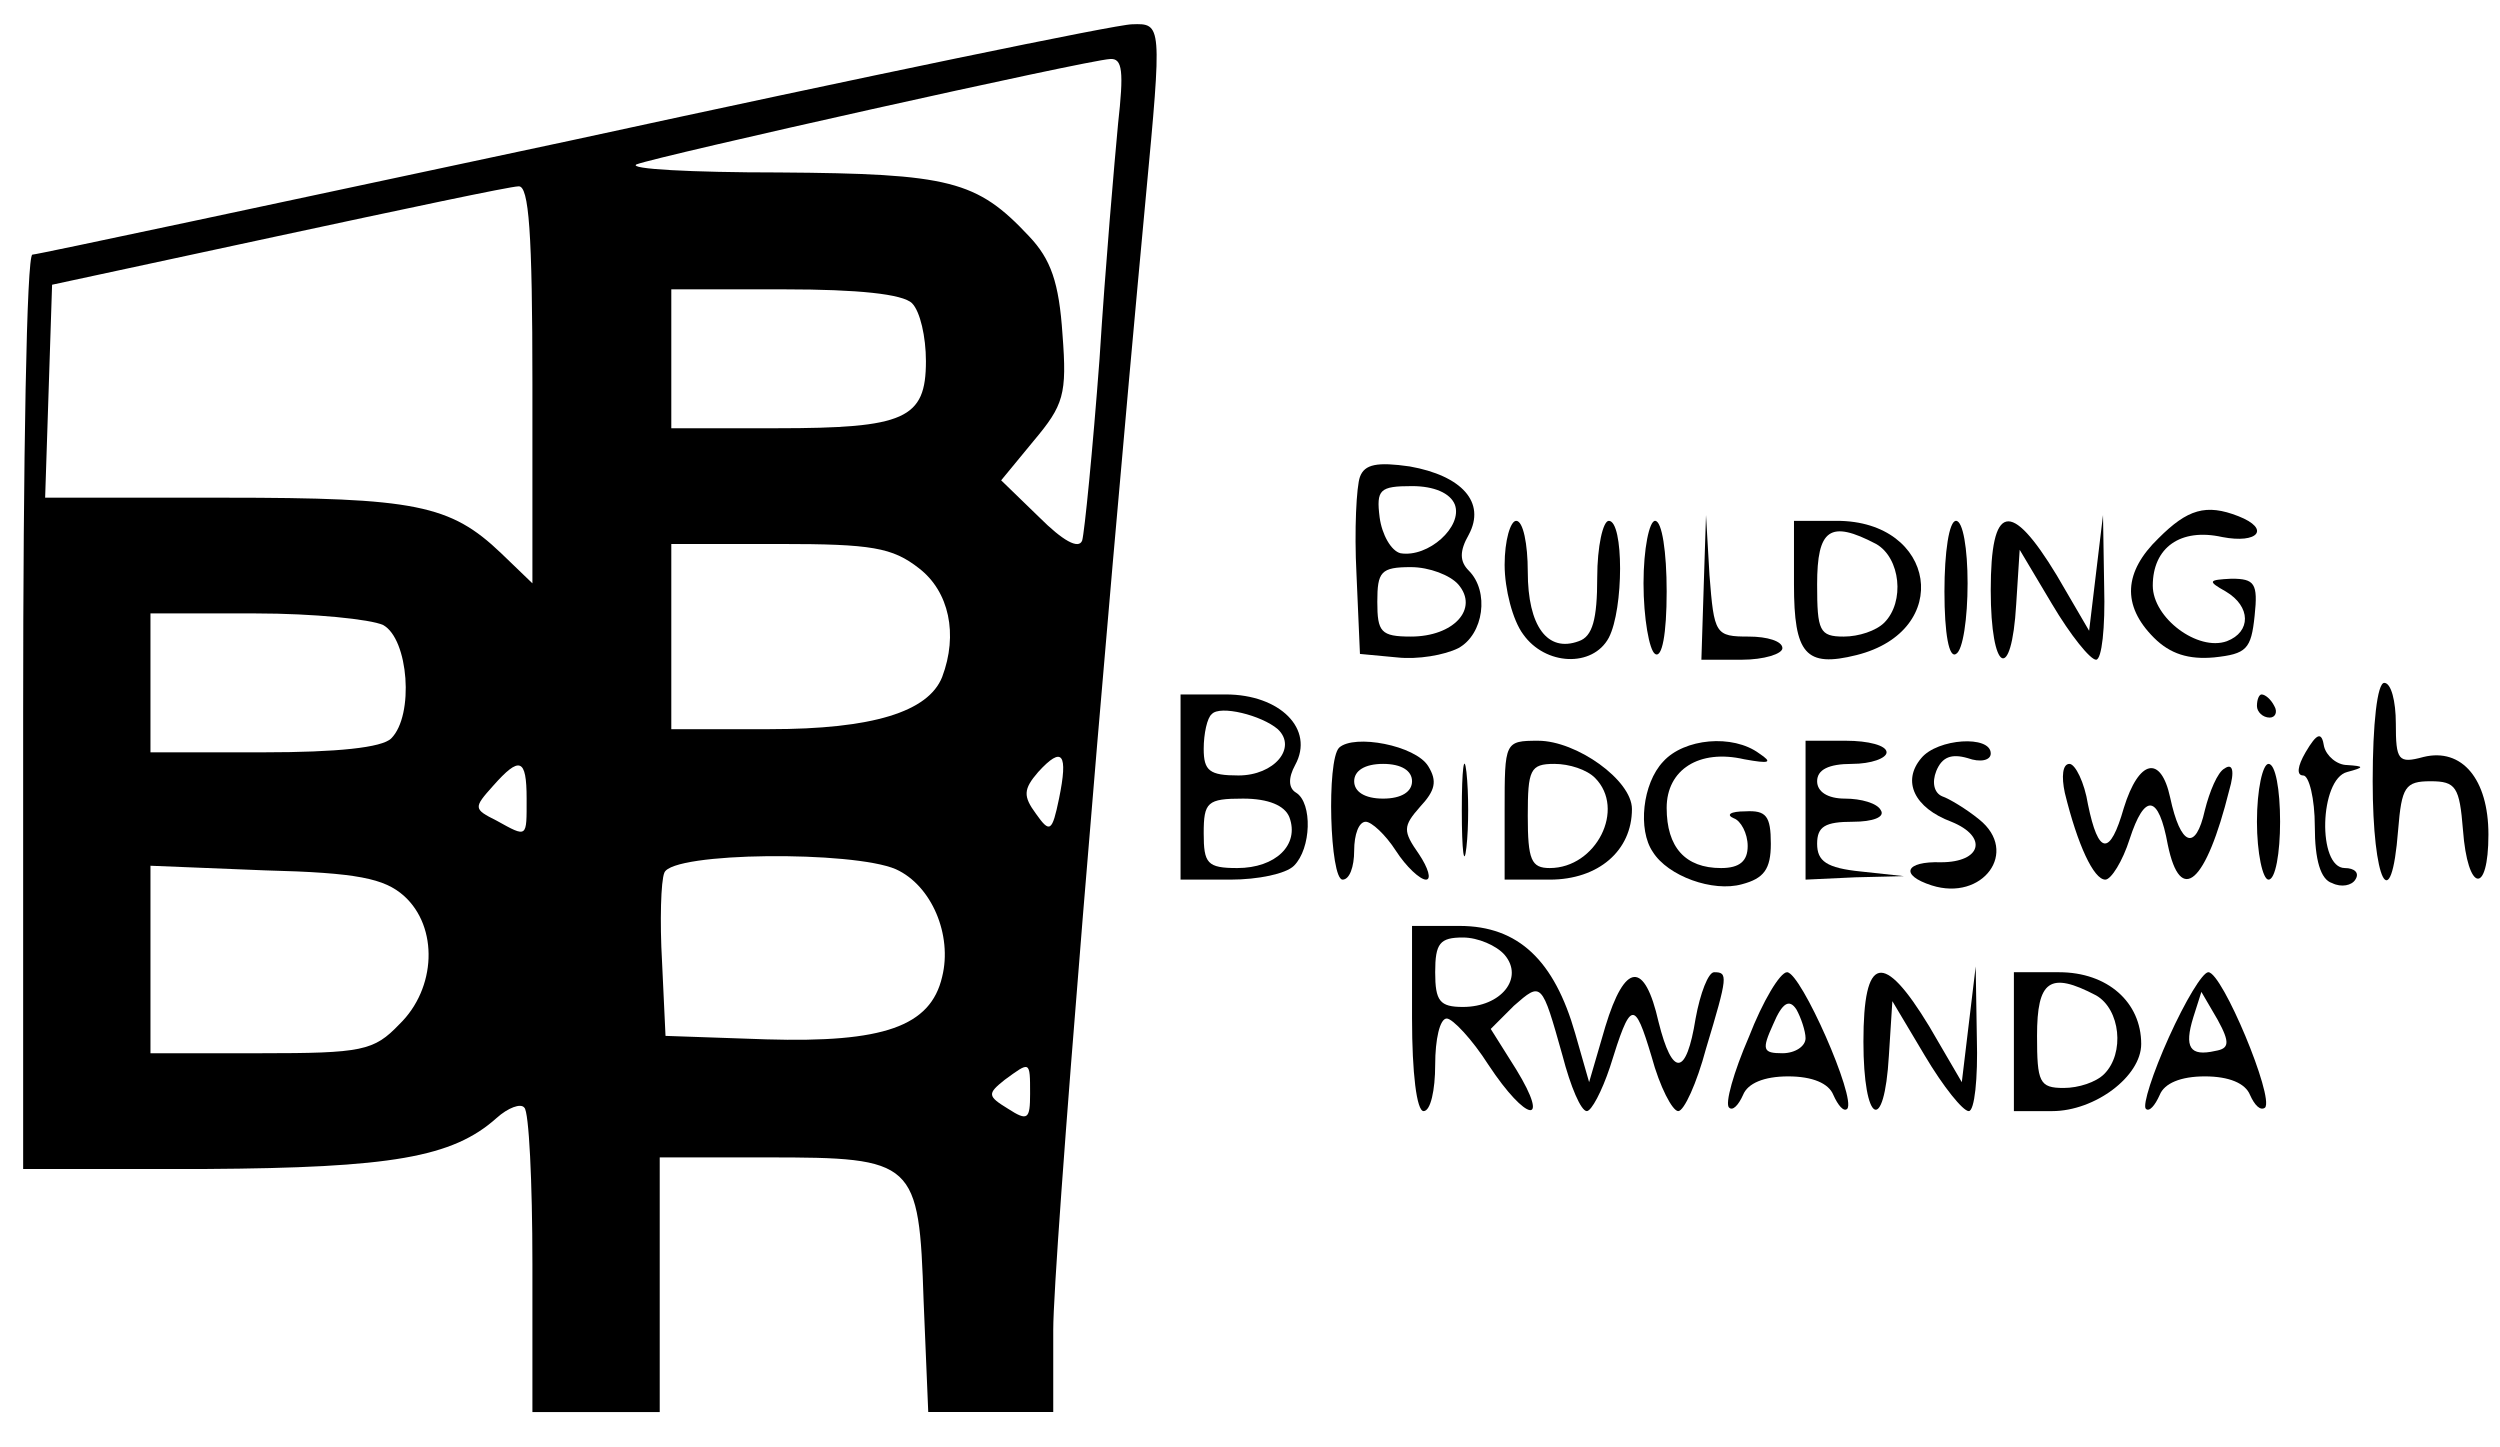 <?xml version="1.0" standalone="no"?>
<!DOCTYPE svg PUBLIC "-//W3C//DTD SVG 20010904//EN"
 "http://www.w3.org/TR/2001/REC-SVG-20010904/DTD/svg10.dtd">
<svg version="1.0" xmlns="http://www.w3.org/2000/svg"
 width="216pt" height="125pt" viewBox="0 0 216 125"
 preserveAspectRatio="xMidYMid meet">

<g transform="translate(0,125) scale(0.1,-0.1)"
fill="#000000" stroke="none">
<path d="M495 1129 c-253 -54 -463 -99 -467 -99 -5 0 -8 -178 -8 -395 l0 -395
158 0 c160 1 213 10 251 44 10 9 21 13 24 9 4 -3 7 -64 7 -135 l0 -128 55 0
55 0 0 110 0 110 93 0 c128 0 131 -3 135 -124 l4 -96 54 0 54 0 0 71 c0 59 42
573 80 979 14 149 14 150 -12 149 -13 0 -230 -45 -483 -100z m471 14 c-3 -32
-11 -123 -16 -203 -6 -80 -13 -150 -15 -157 -3 -8 -17 0 -37 20 l-33 32 28 34
c26 31 29 40 25 92 -3 45 -10 65 -29 85 -45 48 -68 54 -216 55 -76 0 -131 3
-123 7 18 7 389 90 409 91 11 1 12 -11 7 -56z m-506 -225 l0 -172 -27 26 c-44
42 -74 48 -239 48 l-155 0 3 92 3 92 195 42 c107 23 201 43 208 43 9 1 12 -40
12 -171z m328 70 c7 -7 12 -29 12 -50 0 -50 -18 -58 -129 -58 l-91 0 0 60 0
60 98 0 c63 0 102 -4 110 -12z m6 -229 c26 -20 34 -57 20 -94 -12 -30 -60 -45
-149 -45 l-85 0 0 80 0 80 94 0 c79 0 97 -3 120 -21z m-463 -49 c22 -12 27
-78 7 -98 -8 -8 -47 -12 -110 -12 l-98 0 0 60 0 60 91 0 c50 0 99 -5 110 -10z
m584 -150 c-6 -29 -8 -30 -20 -13 -11 15 -11 21 2 36 21 23 26 16 18 -23z
m-460 0 c0 -34 1 -34 -26 -19 -20 10 -20 11 -3 30 23 26 29 24 29 -11z m319
-61 c31 -14 49 -57 40 -93 -10 -43 -51 -57 -152 -54 l-87 3 -3 64 c-2 35 -1
70 2 77 7 18 163 19 200 3z m-425 -23 c30 -27 28 -80 -4 -111 -22 -23 -32 -25
-120 -25 l-95 0 0 81 0 81 99 -4 c80 -2 103 -7 120 -22z m541 -171 c0 -22 -2
-24 -19 -13 -18 11 -18 13 -3 25 22 16 22 17 22 -12z"/>
<path d="M1175 838 c-3 -8 -5 -46 -3 -84 l3 -69 32 -3 c18 -2 41 2 53 8 22 12
27 49 9 67 -8 8 -8 17 0 31 15 28 -6 51 -51 59 -28 4 -39 2 -43 -9z m82 -24
c7 -19 -23 -46 -47 -42 -8 2 -16 16 -18 31 -3 24 0 27 28 27 19 0 33 -6 37
-16z m3 -69 c18 -21 -4 -45 -41 -45 -26 0 -29 4 -29 30 0 26 3 30 29 30 16 0
34 -7 41 -15z"/>
<path d="M1865 785 c-30 -29 -32 -58 -4 -86 14 -14 30 -19 52 -17 28 3 32 7
35 36 3 28 0 32 -20 32 -20 -1 -21 -2 -5 -11 22 -13 22 -35 1 -43 -25 -9 -64
20 -64 48 0 33 24 50 60 42 31 -6 42 7 14 18 -28 11 -44 6 -69 -19z"/>
<path d="M1300 762 c0 -21 7 -48 16 -60 19 -27 60 -29 74 -3 13 25 13 101 0
101 -5 0 -10 -22 -10 -49 0 -36 -4 -51 -16 -55 -27 -10 -44 13 -44 60 0 24 -4
44 -10 44 -5 0 -10 -17 -10 -38z"/>
<path d="M1420 746 c0 -30 5 -58 10 -61 6 -4 10 17 10 54 0 34 -4 61 -10 61
-5 0 -10 -24 -10 -54z"/>
<path d="M1472 743 l-2 -63 35 0 c19 0 35 5 35 10 0 6 -13 10 -29 10 -29 0
-30 2 -34 53 l-3 52 -2 -62z"/>
<path d="M1550 745 c0 -60 10 -72 54 -61 84 21 69 116 -17 116 l-37 0 0 -55z
m71 35 c21 -12 25 -50 7 -68 -7 -7 -22 -12 -35 -12 -21 0 -23 5 -23 45 0 48
11 56 51 35z"/>
<path d="M1680 739 c0 -37 4 -58 10 -54 6 3 10 31 10 61 0 30 -4 54 -10 54 -6
0 -10 -27 -10 -61z"/>
<path d="M1720 740 c0 -71 18 -81 22 -12 l3 47 28 -47 c16 -27 33 -48 38 -48
5 0 8 28 7 63 l-1 62 -6 -50 -6 -50 -28 48 c-40 66 -57 62 -57 -13z"/>
<path d="M2050 575 c0 -87 16 -119 22 -42 3 37 6 42 28 42 22 0 25 -5 28 -42
4 -54 22 -57 22 -4 0 48 -23 75 -56 67 -22 -6 -24 -3 -24 29 0 19 -4 35 -10
35 -6 0 -10 -35 -10 -85z"/>
<path d="M1020 570 l0 -80 43 0 c24 0 48 5 55 12 15 15 16 54 2 63 -7 4 -7 13
-1 24 17 31 -13 61 -60 61 l-39 0 0 -80z m84 50 c17 -16 -3 -40 -34 -40 -25 0
-30 4 -30 23 0 13 3 27 7 30 7 8 43 -1 57 -13z m10 -76 c9 -24 -12 -44 -45
-44 -26 0 -29 4 -29 30 0 27 3 30 34 30 22 0 36 -6 40 -16z"/>
<path d="M1950 640 c0 -5 5 -10 11 -10 5 0 7 5 4 10 -3 6 -8 10 -11 10 -2 0
-4 -4 -4 -10z"/>
<path d="M1992 600 c-7 -12 -8 -20 -2 -20 5 0 10 -20 10 -44 0 -29 5 -46 15
-49 8 -4 17 -2 20 3 4 6 -1 10 -9 10 -24 0 -22 77 2 83 15 4 15 5 0 6 -9 0
-18 8 -20 16 -2 13 -6 12 -16 -5z"/>
<path d="M1157 604 c-11 -11 -8 -114 3 -114 6 0 10 11 10 25 0 14 4 25 10 25
5 0 17 -11 26 -25 9 -14 21 -25 26 -25 5 0 2 10 -6 22 -14 20 -14 24 1 41 13
14 15 22 7 35 -11 18 -64 28 -77 16z m63 -29 c0 -9 -9 -15 -25 -15 -16 0 -25
6 -25 15 0 9 9 15 25 15 16 0 25 -6 25 -15z"/>
<path d="M1263 550 c0 -36 2 -50 4 -32 2 17 2 47 0 65 -2 17 -4 3 -4 -33z"/>
<path d="M1300 550 l0 -60 39 0 c42 0 71 25 71 61 0 25 -48 59 -81 59 -29 0
-29 -1 -29 -60z m78 28 c27 -27 1 -78 -39 -78 -16 0 -19 7 -19 45 0 40 2 45
23 45 13 0 28 -5 35 -12z"/>
<path d="M1437 592 c-18 -19 -22 -59 -9 -78 13 -21 52 -35 77 -28 19 5 25 13
25 35 0 24 -4 29 -22 28 -13 0 -17 -3 -10 -6 6 -2 12 -13 12 -24 0 -13 -7 -19
-23 -19 -31 0 -47 18 -47 52 0 33 28 51 67 42 22 -4 25 -3 13 5 -23 17 -65 13
-83 -7z"/>
<path d="M1560 550 l0 -60 43 2 42 1 -37 4 c-30 3 -38 9 -38 24 0 15 7 19 31
19 17 0 28 4 24 10 -3 6 -17 10 -31 10 -15 0 -24 6 -24 15 0 10 10 15 30 15
17 0 30 5 30 10 0 6 -16 10 -35 10 l-35 0 0 -60z"/>
<path d="M1660 595 c-17 -20 -6 -43 26 -55 32 -13 26 -35 -9 -35 -31 1 -36
-11 -8 -20 44 -14 76 29 41 57 -11 9 -26 18 -32 20 -7 3 -9 12 -5 22 5 12 13
15 27 11 11 -4 20 -2 20 4 0 16 -46 13 -60 -4z"/>
<path d="M1784 565 c11 -45 25 -75 35 -75 5 0 15 16 21 35 13 40 25 39 33 -5
11 -53 33 -33 53 47 5 17 3 24 -4 19 -6 -3 -13 -20 -17 -36 -8 -36 -21 -31
-30 11 -8 37 -27 33 -40 -9 -12 -42 -22 -41 -31 3 -3 19 -11 35 -16 35 -6 0
-7 -11 -4 -25z"/>
<path d="M1950 540 c0 -27 5 -50 10 -50 6 0 10 23 10 50 0 28 -4 50 -10 50 -5
0 -10 -22 -10 -50z"/>
<path d="M1220 370 c0 -47 4 -80 10 -80 6 0 10 18 10 40 0 22 4 40 10 40 5 0
22 -18 36 -40 33 -50 54 -53 24 -4 l-22 35 20 20 c24 21 24 21 42 -43 7 -27
16 -48 21 -48 4 0 13 17 20 38 18 58 21 59 36 9 7 -26 18 -47 23 -47 5 0 16
24 24 54 19 63 19 66 7 66 -5 0 -12 -18 -16 -40 -8 -50 -20 -51 -32 -3 -12 53
-29 52 -46 -4 l-14 -48 -12 42 c-18 63 -49 93 -100 93 l-41 0 0 -80z m80 55
c17 -20 -3 -45 -36 -45 -20 0 -24 5 -24 30 0 25 4 30 24 30 13 0 29 -7 36 -15z"/>
<path d="M1511 354 c-13 -30 -21 -58 -17 -61 3 -3 8 2 12 11 4 10 18 16 39 16
21 0 35 -6 39 -16 4 -9 9 -15 12 -12 8 9 -40 118 -52 118 -6 0 -21 -25 -33
-56z m49 -1 c0 -7 -9 -13 -20 -13 -17 0 -18 3 -8 25 8 19 14 22 20 13 4 -7 8
-19 8 -25z"/>
<path d="M1610 350 c0 -71 18 -81 22 -12 l3 47 28 -47 c16 -27 33 -48 38 -48
5 0 8 28 7 63 l-1 62 -6 -50 -6 -50 -28 48 c-40 66 -57 62 -57 -13z"/>
<path d="M1740 350 l0 -60 33 0 c37 0 77 30 77 58 0 36 -29 62 -71 62 l-39 0
0 -60z m71 40 c21 -12 25 -50 7 -68 -7 -7 -22 -12 -35 -12 -21 0 -23 5 -23 45
0 48 11 56 51 35z"/>
<path d="M1874 354 c-14 -31 -23 -59 -20 -62 3 -3 8 3 12 12 4 10 18 16 39 16
21 0 35 -6 39 -16 4 -9 9 -14 13 -11 8 9 -37 117 -49 117 -5 0 -20 -25 -34
-56z m40 -12 c-22 -5 -27 3 -19 29 l7 22 14 -24 c11 -20 10 -25 -2 -27z"/>
</g>
</svg>
